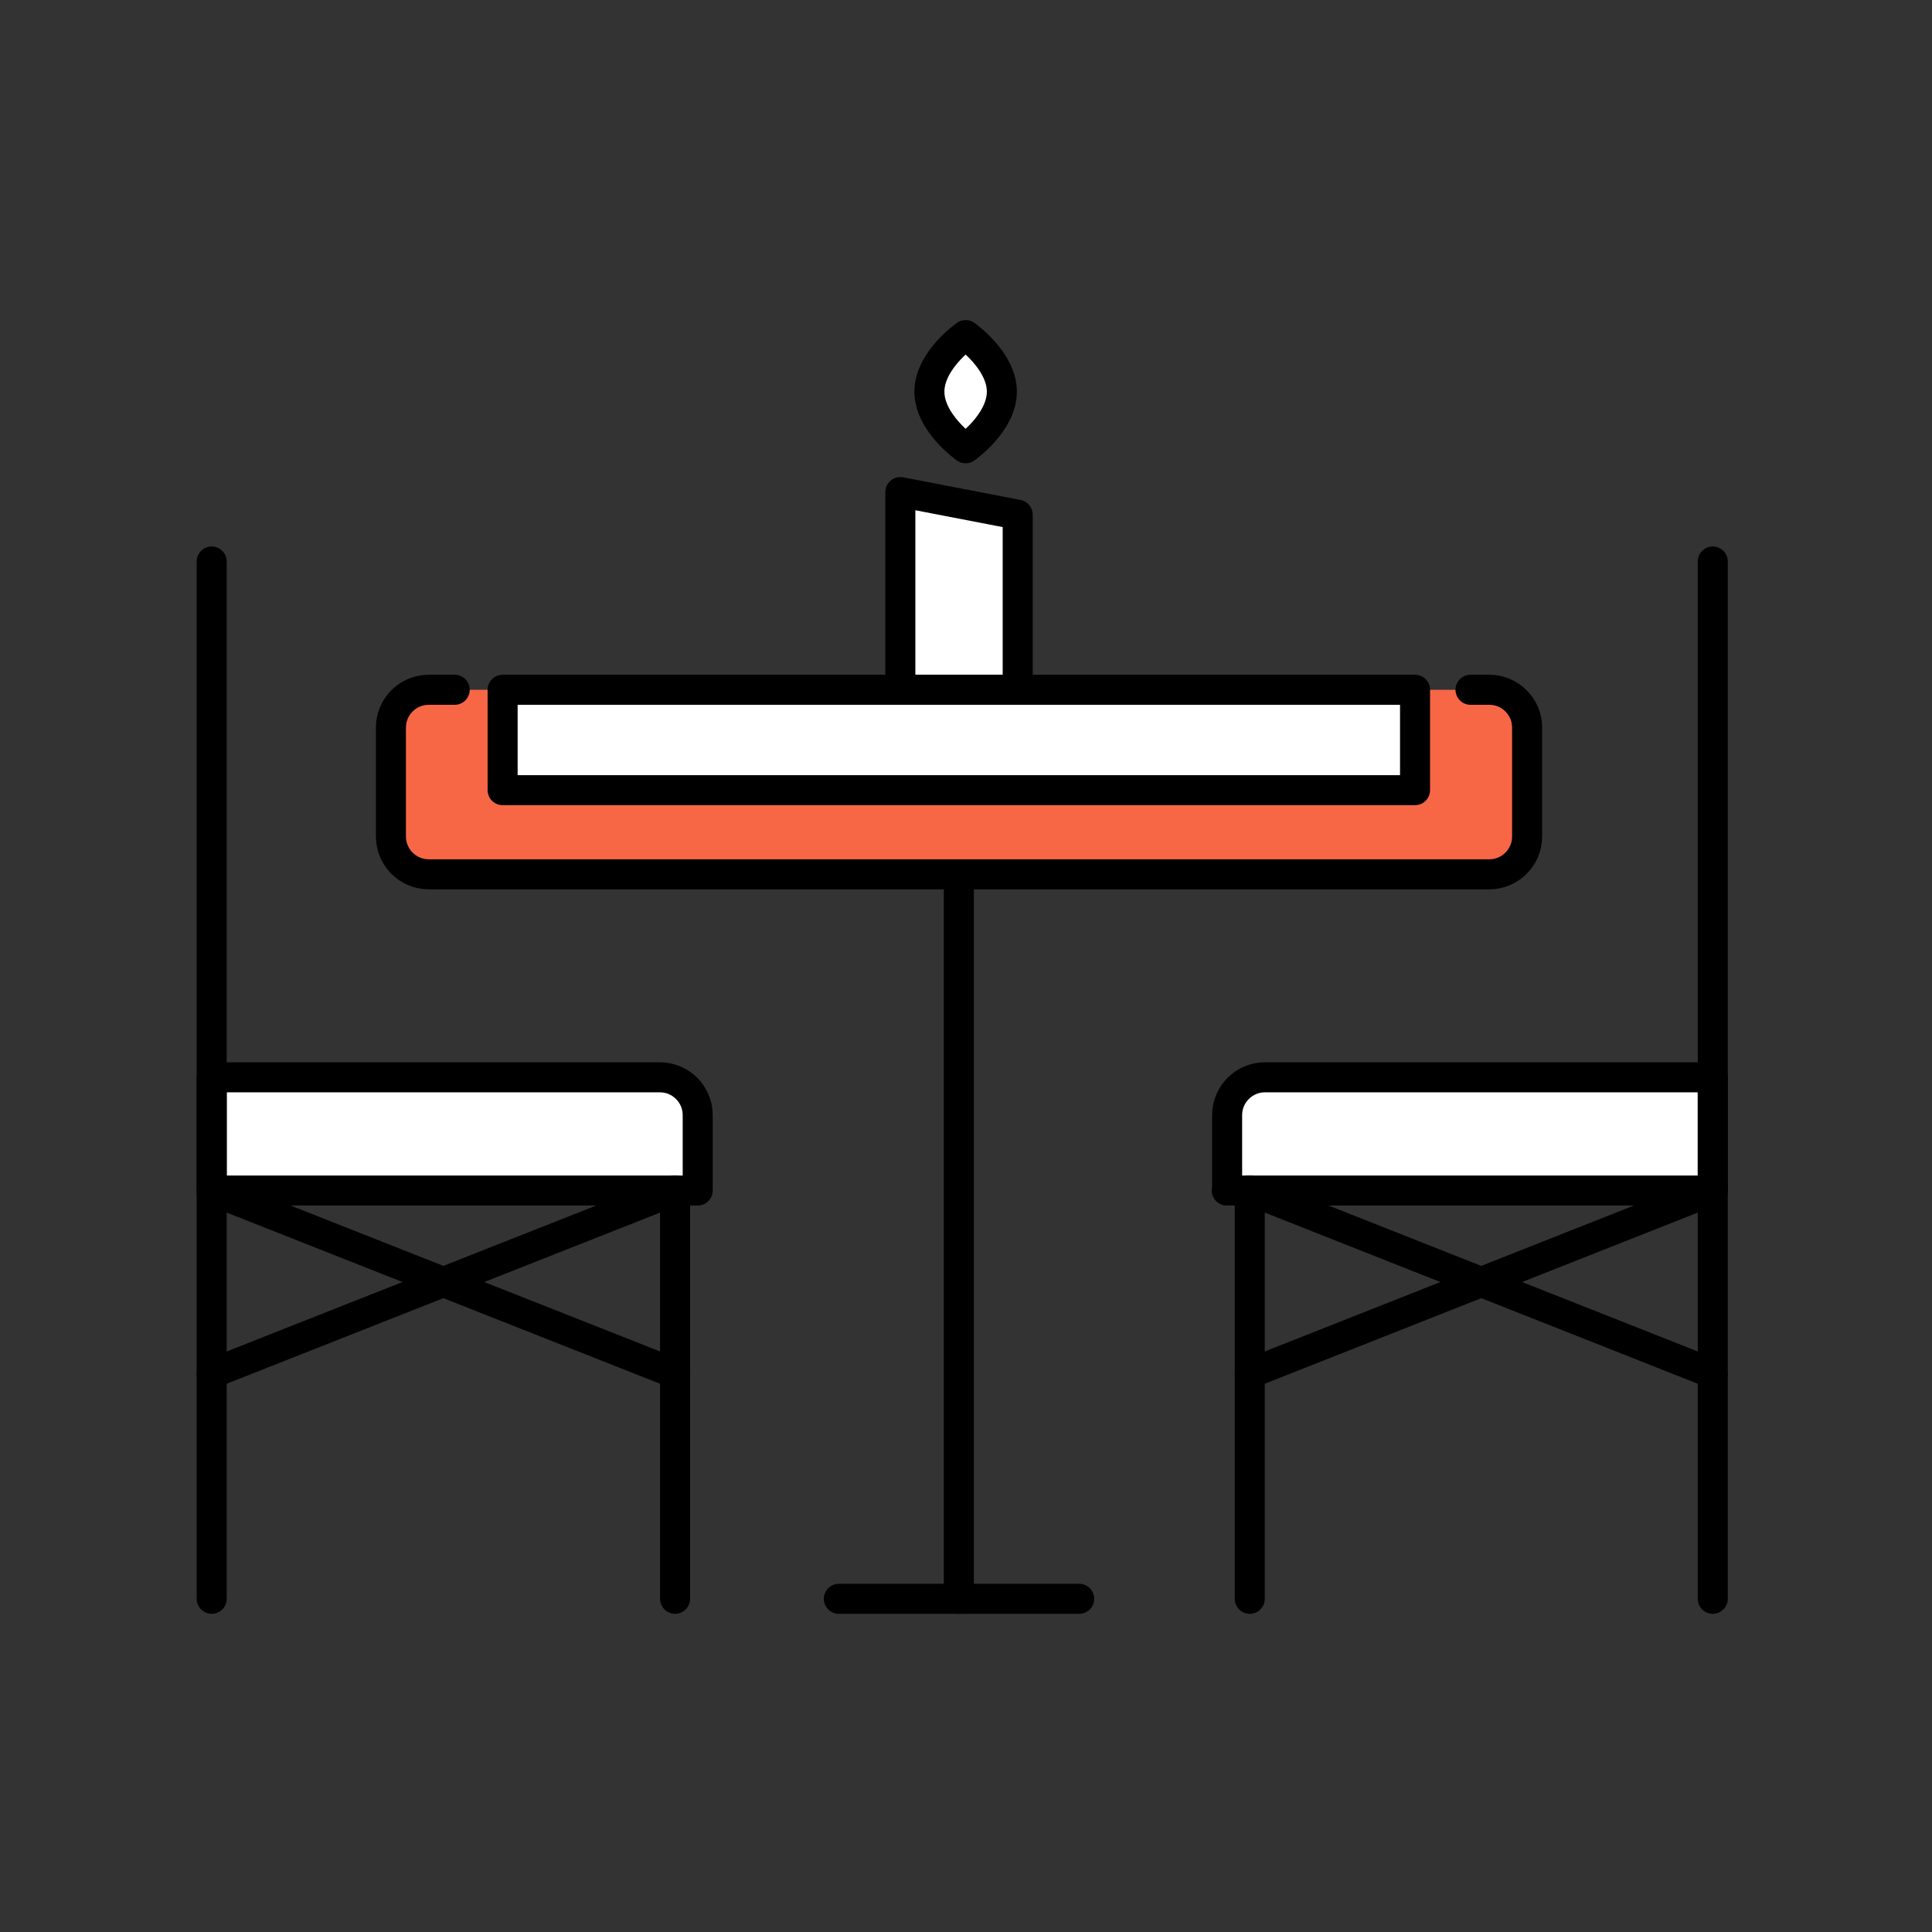 <?xml version="1.0" encoding="utf-8"?>
<!-- Generator: Adobe Illustrator 25.0.1, SVG Export Plug-In . SVG Version: 6.00 Build 0)  -->
<svg version="1.1" id="Layer_1" xmlns="http://www.w3.org/2000/svg" xmlns:xlink="http://www.w3.org/1999/xlink" x="0px" y="0px"
	 viewBox="0 0 512 512" enable-background="new 0 0 512 512" xml:space="preserve">
<rect x="0" y="0" width="512" height="512" fill="#333333" stroke="none"/>
<g>
	<g>
		<path fill="#F76746" d="M394.7,231.7H113.6c-5.5,0-10-4.5-10-10v-28.9c0-5.5,4.5-10,10-10h281.2c5.5,0,10,4.5,10,10v28.9
			C404.8,227.2,400.3,231.7,394.7,231.7z"/>
		
			<path fill="none" stroke="#000000" stroke-width="7.957" stroke-linecap="round" stroke-linejoin="round" stroke-miterlimit="10" d="
			M389.7,182.8h5c5.5,0,10,4.5,10,10v28.9c0,5.5-4.5,10-10,10H113.6c-5.5,0-10-4.5-10-10v-28.9c0-5.5,4.5-10,10-10h6.9"/>
		
			<line fill="none" stroke="#000000" stroke-width="7.957" stroke-linecap="round" stroke-linejoin="round" stroke-miterlimit="10" x1="254.1" y1="232.8" x2="254.1" y2="423.7"/>
		
			<line fill="none" stroke="#000000" stroke-width="7.957" stroke-linecap="round" stroke-linejoin="round" stroke-miterlimit="10" x1="286" y1="423.7" x2="222.3" y2="423.7"/>
		<g>
			<path fill="#DE7397" d="M178.9,315.5H56.1v-30h112.7c5.5,0,10,4.5,10,10V315.5z"/>
			<path fill="#DE7397" d="M184.9,315.5H56.1v-30h118.8c5.5,0,10,4.5,10,10V315.5z"/>
			
				<path fill="#FFFFFF" stroke="#000000" stroke-width="7.957" stroke-linecap="round" stroke-linejoin="round" stroke-miterlimit="10" d="
				M184.9,315.5H56.1v-30h118.8c5.5,0,10,4.5,10,10V315.5z"/>
			
				<line fill="none" stroke="#000000" stroke-width="7.957" stroke-linecap="round" stroke-linejoin="round" stroke-miterlimit="10" x1="56.1" y1="148.8" x2="56.1" y2="423.7"/>
			
				<line fill="none" stroke="#000000" stroke-width="7.957" stroke-linecap="round" stroke-linejoin="round" stroke-miterlimit="10" x1="178.9" y1="315.5" x2="178.9" y2="423.7"/>
			
				<line fill="none" stroke="#000000" stroke-width="7.957" stroke-linecap="round" stroke-linejoin="round" stroke-miterlimit="10" x1="56.1" y1="315.5" x2="178.9" y2="364"/>
			
				<line fill="none" stroke="#000000" stroke-width="7.957" stroke-linecap="round" stroke-linejoin="round" stroke-miterlimit="10" x1="56.1" y1="364" x2="178.9" y2="315.5"/>
		</g>
		<g>
			
				<path fill="#FFFFFF" stroke="#000000" stroke-width="7.957" stroke-linecap="round" stroke-linejoin="round" stroke-miterlimit="10" d="
				M325.1,315.5h128.8v-30H335.2c-5.5,0-10,4.5-10,10V315.5z"/>
			
				<line fill="none" stroke="#000000" stroke-width="7.957" stroke-linecap="round" stroke-linejoin="round" stroke-miterlimit="10" x1="453.9" y1="148.8" x2="453.9" y2="423.7"/>
			
				<line fill="none" stroke="#000000" stroke-width="7.957" stroke-linecap="round" stroke-linejoin="round" stroke-miterlimit="10" x1="331.2" y1="315.5" x2="331.2" y2="423.7"/>
			
				<line fill="none" stroke="#000000" stroke-width="7.957" stroke-linecap="round" stroke-linejoin="round" stroke-miterlimit="10" x1="453.9" y1="315.5" x2="331.2" y2="364"/>
			
				<line fill="none" stroke="#000000" stroke-width="7.957" stroke-linecap="round" stroke-linejoin="round" stroke-miterlimit="10" x1="453.9" y1="364" x2="331.2" y2="315.5"/>
		</g>
		
			<polygon fill="#FFFFFF" stroke="#000000" stroke-width="7.957" stroke-linecap="round" stroke-linejoin="round" stroke-miterlimit="10" points="
			269.7,136.4 238.6,130.4 238.6,182.8 269.7,182.8 		"/>
		<path fill="#FCBA8A" d="M263.7,106.4c0,6.7-7.8,12.1-7.8,12.1s-7.8-5.4-7.8-12.1s7.8-12.1,7.8-12.1S263.7,99.7,263.7,106.4z"/>
		
			<path fill="#FFFFFF" stroke="#000000" stroke-width="7.957" stroke-linecap="round" stroke-linejoin="round" stroke-miterlimit="10" d="
			M265.5,103.8c0,8.3-9.6,15-9.6,15s-9.6-6.7-9.6-15s9.6-15,9.6-15S265.5,95.5,265.5,103.8z"/>
	</g>
	
		<rect x="133.2" y="182.8" fill="#FFFFFF" stroke="#000000" stroke-width="7.957" stroke-linecap="round" stroke-linejoin="round" stroke-miterlimit="10" width="241.8" height="26.6"/>
</g>
</svg>
